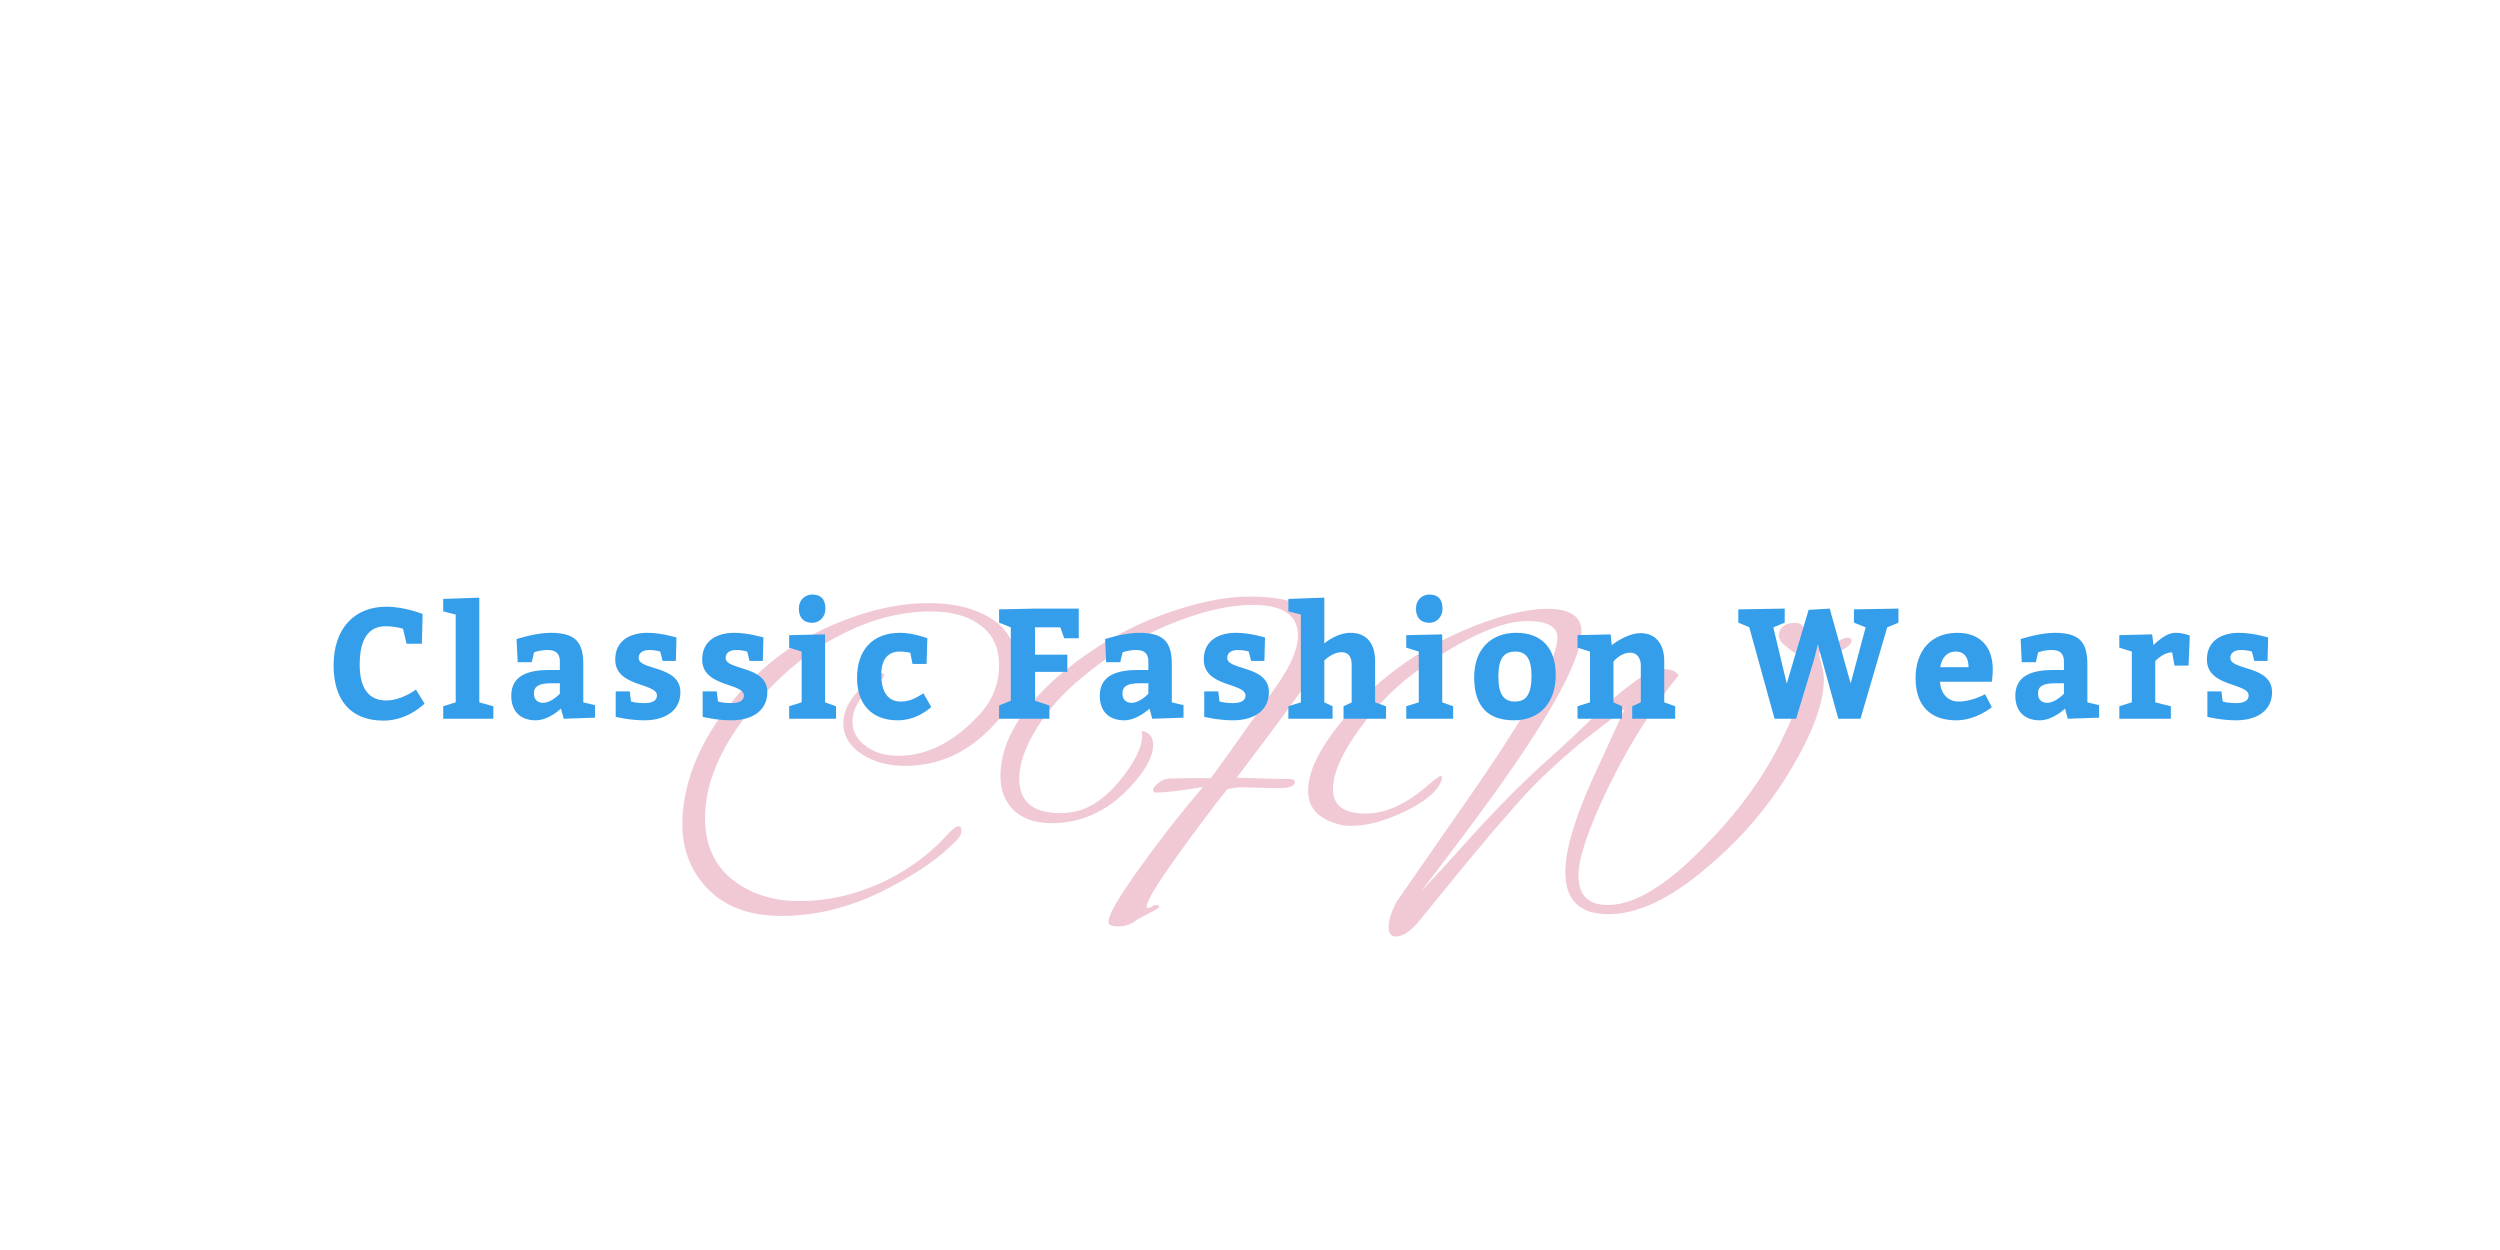 <?xml version="1.0"?>
<svg version="1.1" xmlns="http://www.w3.org/2000/svg" width="400px" height="200px" style=""><path fill="#f0c9d5" d="M144.87,122.54q-4.2,0-7.07-1.925t-2.87-4.865q0-3.71,4.83-7.42q0.84-0.63,1.26-0.63t0.42,0.28q0,0.7-1.12,1.12q-3.92,3.15-3.92,6.37q0,2.31,2.1,3.885t5.25,1.575q6.86,0,12.95-6.58q3.15-3.43,3.15-7.91t-3.36-6.65q-2.8-1.96-7.56-1.96q-6.86,0-13.79,3.43q-8.54,4.13-15.435,12.845t-6.895,16.765q0,6.37,4.34,9.835t10.78,3.465q7.35,0,14.42-3.57q5.39-2.8,9.31-7.14q1.12-1.26,1.75-1.26q0.42,0,0.42,0.735t-0.77,1.505q-3.71,3.92-10.71,7.56q-8.61,4.55-17.325,4.55t-12.985-5.74q-2.87-3.78-2.87-9.03q0-2.31,0.56-4.97q1.89-8.96,9.94-17.43q5.81-6.09,13.79-9.485t15.12-3.395q3.78,0,6.58,0.91q7.63,2.38,7.63,9.59q0,4.41-2.59,7.63q-6.44,7.91-15.33,7.91z M197.872,124.43q6.79,0.21,7.175,0.21l0.455,0q1.68-0.14,1.68,0.49q0,0.98-2.73,0.98l-5.95-0.14q-1.82,0.14-2.17,0.35q-2.94,3.64-7.91,10.535t-4.97,8.225q0,0.56,1.26-0.28q0.77,0,0.77,0.21q0,0.35-1.54,1.05l-1.96,1.05q-1.33,1.12-3.045,1.12t-1.575-0.84q0.07-1.68,4.97-8.505t10.15-12.985q-5.04,0.91-7.7,0.91q-0.28-0.07-0.28-0.455t0.84-1.085t1.785-0.7t3.045-0.07l3.57,0q2.38-3.22,10.57-14.84q3.36-4.83,3.36-7.98q0-4.9-7.28-4.9q-5.67,0-13.335,3.15t-14.105,8.61q-4.55,3.78-7.21,8.19t-2.66,7.84q0,5.53,6.58,5.53q0.56,0,1.19-0.07q4.27-0.35,8.085-4.865t3.815-7.595q0-0.28-0.07-0.63q1.82,0.35,1.82,2.17q0,3.01-3.92,7.07q-5.32,5.53-12.32,5.53q-3.85,0-6.02-2.03t-2.17-5.53q0-8.26,10.08-16.66q7.28-5.95,15.47-8.995t14.245-3.045t9.03,1.75t2.975,4.865t-2.73,7.035q-1.61,2.59-11.27,15.33z M252.554,140.11q0,4.69,4.69,4.69q6.3,0,15.19-9.1q8.05-8.12,12.285-16.555t4.235-12.845q0-0.7-0.14-1.4q-1.54,0-3.15-1.61l0,0.07q-1.05-0.84-1.05-1.715t0.7-1.435t1.82-0.56t1.575,0.875t1.155,1.575t0.63,0.98q0.42,0.63,1.295,0.63t1.995-0.84t1.785-0.84t0.665,0.42q0,0.77-1.33,1.47q-0.7,0.56-1.68,0.63l-2.24,0q0.84,2.87,0.84,4.13q0,5.6-5.355,14.56t-13.755,15.89q-8.47,7.14-15.365,7.14t-6.895-6.72q0-5.32,4.48-15.19l5.04-10.99l-6.86,5.32q-3.22,2.66-6.545,5.845t-11.585,13.125l-8.12,9.94q-1.96,2.24-3.5,2.24q-1.19,0-1.19-1.54t1.26-3.99l13.51-19.46q12.25-17.99,12.25-22.82q0-2.66-4.9-2.66q-5.95,0-16.59,7.28q-5.74,3.92-10.08,9.835t-4.34,9.8t5.18,3.885q4.83,0,9.94-4.48q1.82-1.54,2.1-1.54t0.21,0.49q-0.77,2.66-5.705,5.075t-8.715,2.415q-0.98,0-1.33-0.07l-0.07,0q-5.6-1.19-5.6-5.53t4.83-10.43q8.54-10.78,21.98-16.03q6.93-2.66,11.41-2.66q5.53,0,5.53,3.64q0,7.56-19.04,32.83q-6.37,8.47-6.44,8.47q0.21,0,7.315-7.91t13.475-13.51q2.45-2.17,8.47-7.98q3.15-2.94,6.79-5.32q0.91-0.56,2.625-0.56t2.345,0.98q-6.44,7.98-11.235,17.885t-4.795,14.175z M293.224,104.55l0.07,0l-0.07,0z"/><path fill="#349eeb" d="M65.05,103l-0.575-2.4s-1.175-0.4-2.8-0.4c-2.625,0-4.125,1.95-4.125,6.125c0,4.05,1.625,5.75,4.25,5.75c2.5,0,4.75-1.75,4.75-1.75l1.375,2.25s-2.625,2.725-6.55,2.725c-5.075,0-8-3.05-8-8.85c0-5.875,3.3-9.375,8.425-9.375c3.025,0,5.825,1.175,5.825,1.175l-0.125,4.75l-2.45,0z M76.688,112.375l2.25,0.625l0,2l-8.025,0l0-2l2-0.625l0-14.05l-2-0.5l0-2l5.775-0.2l0,16.75z M90.201,115l-0.45-1.625s-1.925,1.875-4.05,1.875c-2.425,0-3.9-1.425-3.9-3.925c0-2.95,2.225-4.125,6.025-4.125l1.75,0l0-1.375c0-1.275-0.675-1.825-1.925-1.825c-1.275,0-2.2,0.375-2.2,0.375l-0.375,1.575l-2.25,0l-0.175-3.7s3.025-1,5.425-1c3.8,0,5.25,1.325,5.25,4.95l0,6.175l1.875,0.45l0,2z M89.576,109.325l-1.425,0c-1.95,0-2.725,0.5-2.725,1.625c0,0.95,0.525,1.5,1.475,1.5c1.325,0,2.675-1.45,2.675-1.45l0-1.675z M100.763,110.625l0.2,1.625s0.875,0.25,2.1,0.25c1.375,0,2.05-0.425,2.05-1.225c0-2.05-6.675-1.3-6.675-5.75c0-3.125,2.5-4.275,5.15-4.275c2.25,0,4.65,0.75,4.65,0.75l-0.1,3.75l-2.125,0l-0.375-1.5s-0.725-0.25-1.725-0.25c-1.075,0-1.725,0.45-1.725,1.275c0,2.025,6.675,1.15,6.675,5.475c0,2.875-2.325,4.5-5.75,4.5c-2.375,0-4.6-0.55-4.6-0.55l0-4.075l2.25,0z M114.676,110.625l0.2,1.625s0.875,0.25,2.1,0.25c1.375,0,2.05-0.425,2.05-1.225c0-2.05-6.675-1.3-6.675-5.75c0-3.125,2.5-4.275,5.15-4.275c2.25,0,4.65,0.75,4.65,0.75l-0.1,3.75l-2.125,0l-0.375-1.5s-0.725-0.25-1.725-0.25c-1.075,0-1.725,0.45-1.725,1.275c0,2.025,6.675,1.15,6.675,5.475c0,2.875-2.325,4.5-5.75,4.5c-2.375,0-4.6-0.55-4.6-0.55l0-4.075l2.25,0z M127.814,97.375c0-1.425,1.025-2.25,2.15-2.25c1.3,0,2.1,0.675,2.1,2.25c0,1.475-1.075,2.275-2.1,2.275c-1.35,0-2.15-0.8-2.15-2.275z M132.014,112.375l1.75,0.625l0,2l-7.5,0l0-2l2-0.625l0-8.125l-2-0.625l0-2l5.75-0.125l0,10.875z M147.751,110.925l1.25,2.2c-0.625,0.55-2.575,2.125-5.375,2.125c-4.125,0-6.5-2.55-6.5-6.8c0-4.45,2.5-7.2,6.875-7.2c2.15,0,4.375,0.875,4.375,0.875l-0.125,4.1l-2.25,0l-0.35-1.775s-0.725-0.2-1.725-0.2c-1.8,0-2.925,1.2-2.925,3.7c0,2.725,1.05,4.3,3.125,4.3c1.75,0,2.85-0.875,3.625-1.325z M159.852,115l0-2.125l1.875-0.75l0-11.75l-1.875-0.75l0-2.125l5.75-0.125l7,0l0,4.75l-2.325,0l-0.625-1.75l-4.05,0l0,4.375l5.175,0l0,2.75l-5.175,0l0,4.625l2.3,0.75l0,2.125l-8.05,0z M184.365,115l-0.45-1.625s-1.925,1.875-4.05,1.875c-2.425,0-3.9-1.425-3.9-3.925c0-2.95,2.225-4.125,6.025-4.125l1.75,0l0-1.375c0-1.275-0.675-1.825-1.925-1.825c-1.275,0-2.2,0.375-2.2,0.375l-0.375,1.575l-2.25,0l-0.175-3.7s3.025-1,5.425-1c3.8,0,5.25,1.325,5.25,4.95l0,6.175l1.875,0.45l0,2z M183.74,109.325l-1.425,0c-1.95,0-2.725,0.5-2.725,1.625c0,0.95,0.525,1.5,1.475,1.5c1.325,0,2.675-1.45,2.675-1.45l0-1.675z M194.928,110.625l0.2,1.625s0.875,0.25,2.1,0.25c1.375,0,2.05-0.425,2.05-1.225c0-2.05-6.675-1.3-6.675-5.75c0-3.125,2.5-4.275,5.15-4.275c2.25,0,4.65,0.75,4.65,0.75l-0.1,3.75l-2.125,0l-0.375-1.5s-0.725-0.25-1.725-0.25c-1.075,0-1.725,0.45-1.725,1.275c0,2.025,6.675,1.15,6.675,5.475c0,2.875-2.325,4.5-5.75,4.5c-2.375,0-4.6-0.55-4.6-0.55l0-4.075l2.25,0z M211.89,95.625l0,7.325c0.725-0.6,2.35-1.7,4.2-1.7c2.55,0,3.925,1.7,3.925,4.5l0,6.625l1.75,0.625l0,2l-6.8,0l0-2l1.3-0.6l0-6.05c0-1.25-0.5-2-1.65-2c-1.4,0-2.725,1.325-2.725,1.325l0,6.7l1.325,0.625l0,2l-7.075,0l0-2l2-0.625l0-14.05l-2-0.5l0-2z M226.553,97.375c0-1.425,1.025-2.25,2.15-2.25c1.3,0,2.1,0.675,2.1,2.25c0,1.475-1.075,2.275-2.1,2.275c-1.35,0-2.15-0.8-2.15-2.275z M230.753,112.375l1.75,0.625l0,2l-7.5,0l0-2l2-0.625l0-8.125l-2-0.625l0-2l5.75-0.125l0,10.875z M242.616,101.25c4.05,0,6.3,2.45,6.3,6.75c0,4.5-2.625,7.25-6.675,7.25c-4.075,0-6.375-2.125-6.375-6.875c0-4.5,2.675-7.125,6.75-7.125z M242.491,104.25c-1.825,0-2.75,1-2.75,4c0,2.75,0.8,4,2.625,4c1.8,0,2.675-1.125,2.675-4.125c0-2.55-0.75-3.875-2.55-3.875z M257.704,101.5l0.175,1.725s2.375-1.925,4.6-1.925c2.425,0,3.8,1.725,3.8,4.45l0,6.625l1.75,0.625l0,2l-6.875,0l0-2l1.375-0.625l0-5.95c0-1.15-0.65-2-1.7-2c-1.55,0-2.675,1.425-2.675,1.425l0,6.525l1.375,0.625l0,2l-7.125,0l0-2l2-0.625l0-8.125l-2-0.625l0-2z M278.129,99.625l0-2.125l7.425-0.125l0,2.25l-1.825,0.75l2.15,9l3.5-11.8l3.375-0.2l3.35,11.975l2.4-8.975l-1.875-0.75l0-2.125l7.125-0.125l0,2.25l-1.8,0.75l-4.275,14.625l-3.55,0l-3.275-11.875l-0.6,2.375l-2.875,9.5l-3.45,0l-4.05-14.65z M318.692,109.075l-8.3,0c0.15,2,1.3,3.175,3.025,3.175c2.075,0,4.2-1.175,4.2-1.175l1.075,2.075s-2.5,2.1-5.7,2.1c-4.3,0-6.5-2.5-6.5-6.75c0-4.375,2.475-7.25,6.675-7.25c3.725,0,5.675,2.3,5.675,5.875c0,0.95-0.15,1.875-0.15,1.95z M310.442,106.75l4.525,0c0-1.425-0.6-2.5-2.05-2.5c-1.4,0-2.275,1.025-2.475,2.5z M330.854,115l-0.45-1.625s-1.925,1.875-4.05,1.875c-2.425,0-3.9-1.425-3.9-3.925c0-2.95,2.225-4.125,6.025-4.125l1.75,0l0-1.375c0-1.275-0.675-1.825-1.925-1.825c-1.275,0-2.2,0.375-2.2,0.375l-0.375,1.575l-2.25,0l-0.175-3.7s3.025-1,5.425-1c3.8,0,5.25,1.325,5.25,4.95l0,6.175l1.875,0.45l0,2z M330.229,109.325l-1.425,0c-1.95,0-2.725,0.5-2.725,1.625c0,0.95,0.525,1.5,1.475,1.5c1.325,0,2.675-1.45,2.675-1.45l0-1.675z M344.342,101.5l0.225,1.725s1.8-1.975,3.475-1.975c1.375,0,2.325,0.45,2.325,0.45l-0.2,4.8l-2.25,0l-0.375-2.125c-1.45,0-2.7,1.4-2.7,1.4l0,6.6l2.5,0.625l0,2l-8.25,0l0-2l2-0.625l0-8.125l-2-0.625l0-2z M355.43,110.625l0.2,1.625s0.875,0.25,2.1,0.25c1.375,0,2.05-0.425,2.05-1.225c0-2.05-6.675-1.3-6.675-5.75c0-3.125,2.5-4.275,5.15-4.275c2.25,0,4.65,0.75,4.65,0.75l-0.1,3.75l-2.125,0l-0.375-1.5s-0.725-0.25-1.725-0.25c-1.075,0-1.725,0.45-1.725,1.275c0,2.025,6.675,1.15,6.675,5.475c0,2.875-2.325,4.5-5.75,4.5c-2.375,0-4.6-0.55-4.6-0.55l0-4.075l2.25,0z"/></svg>
